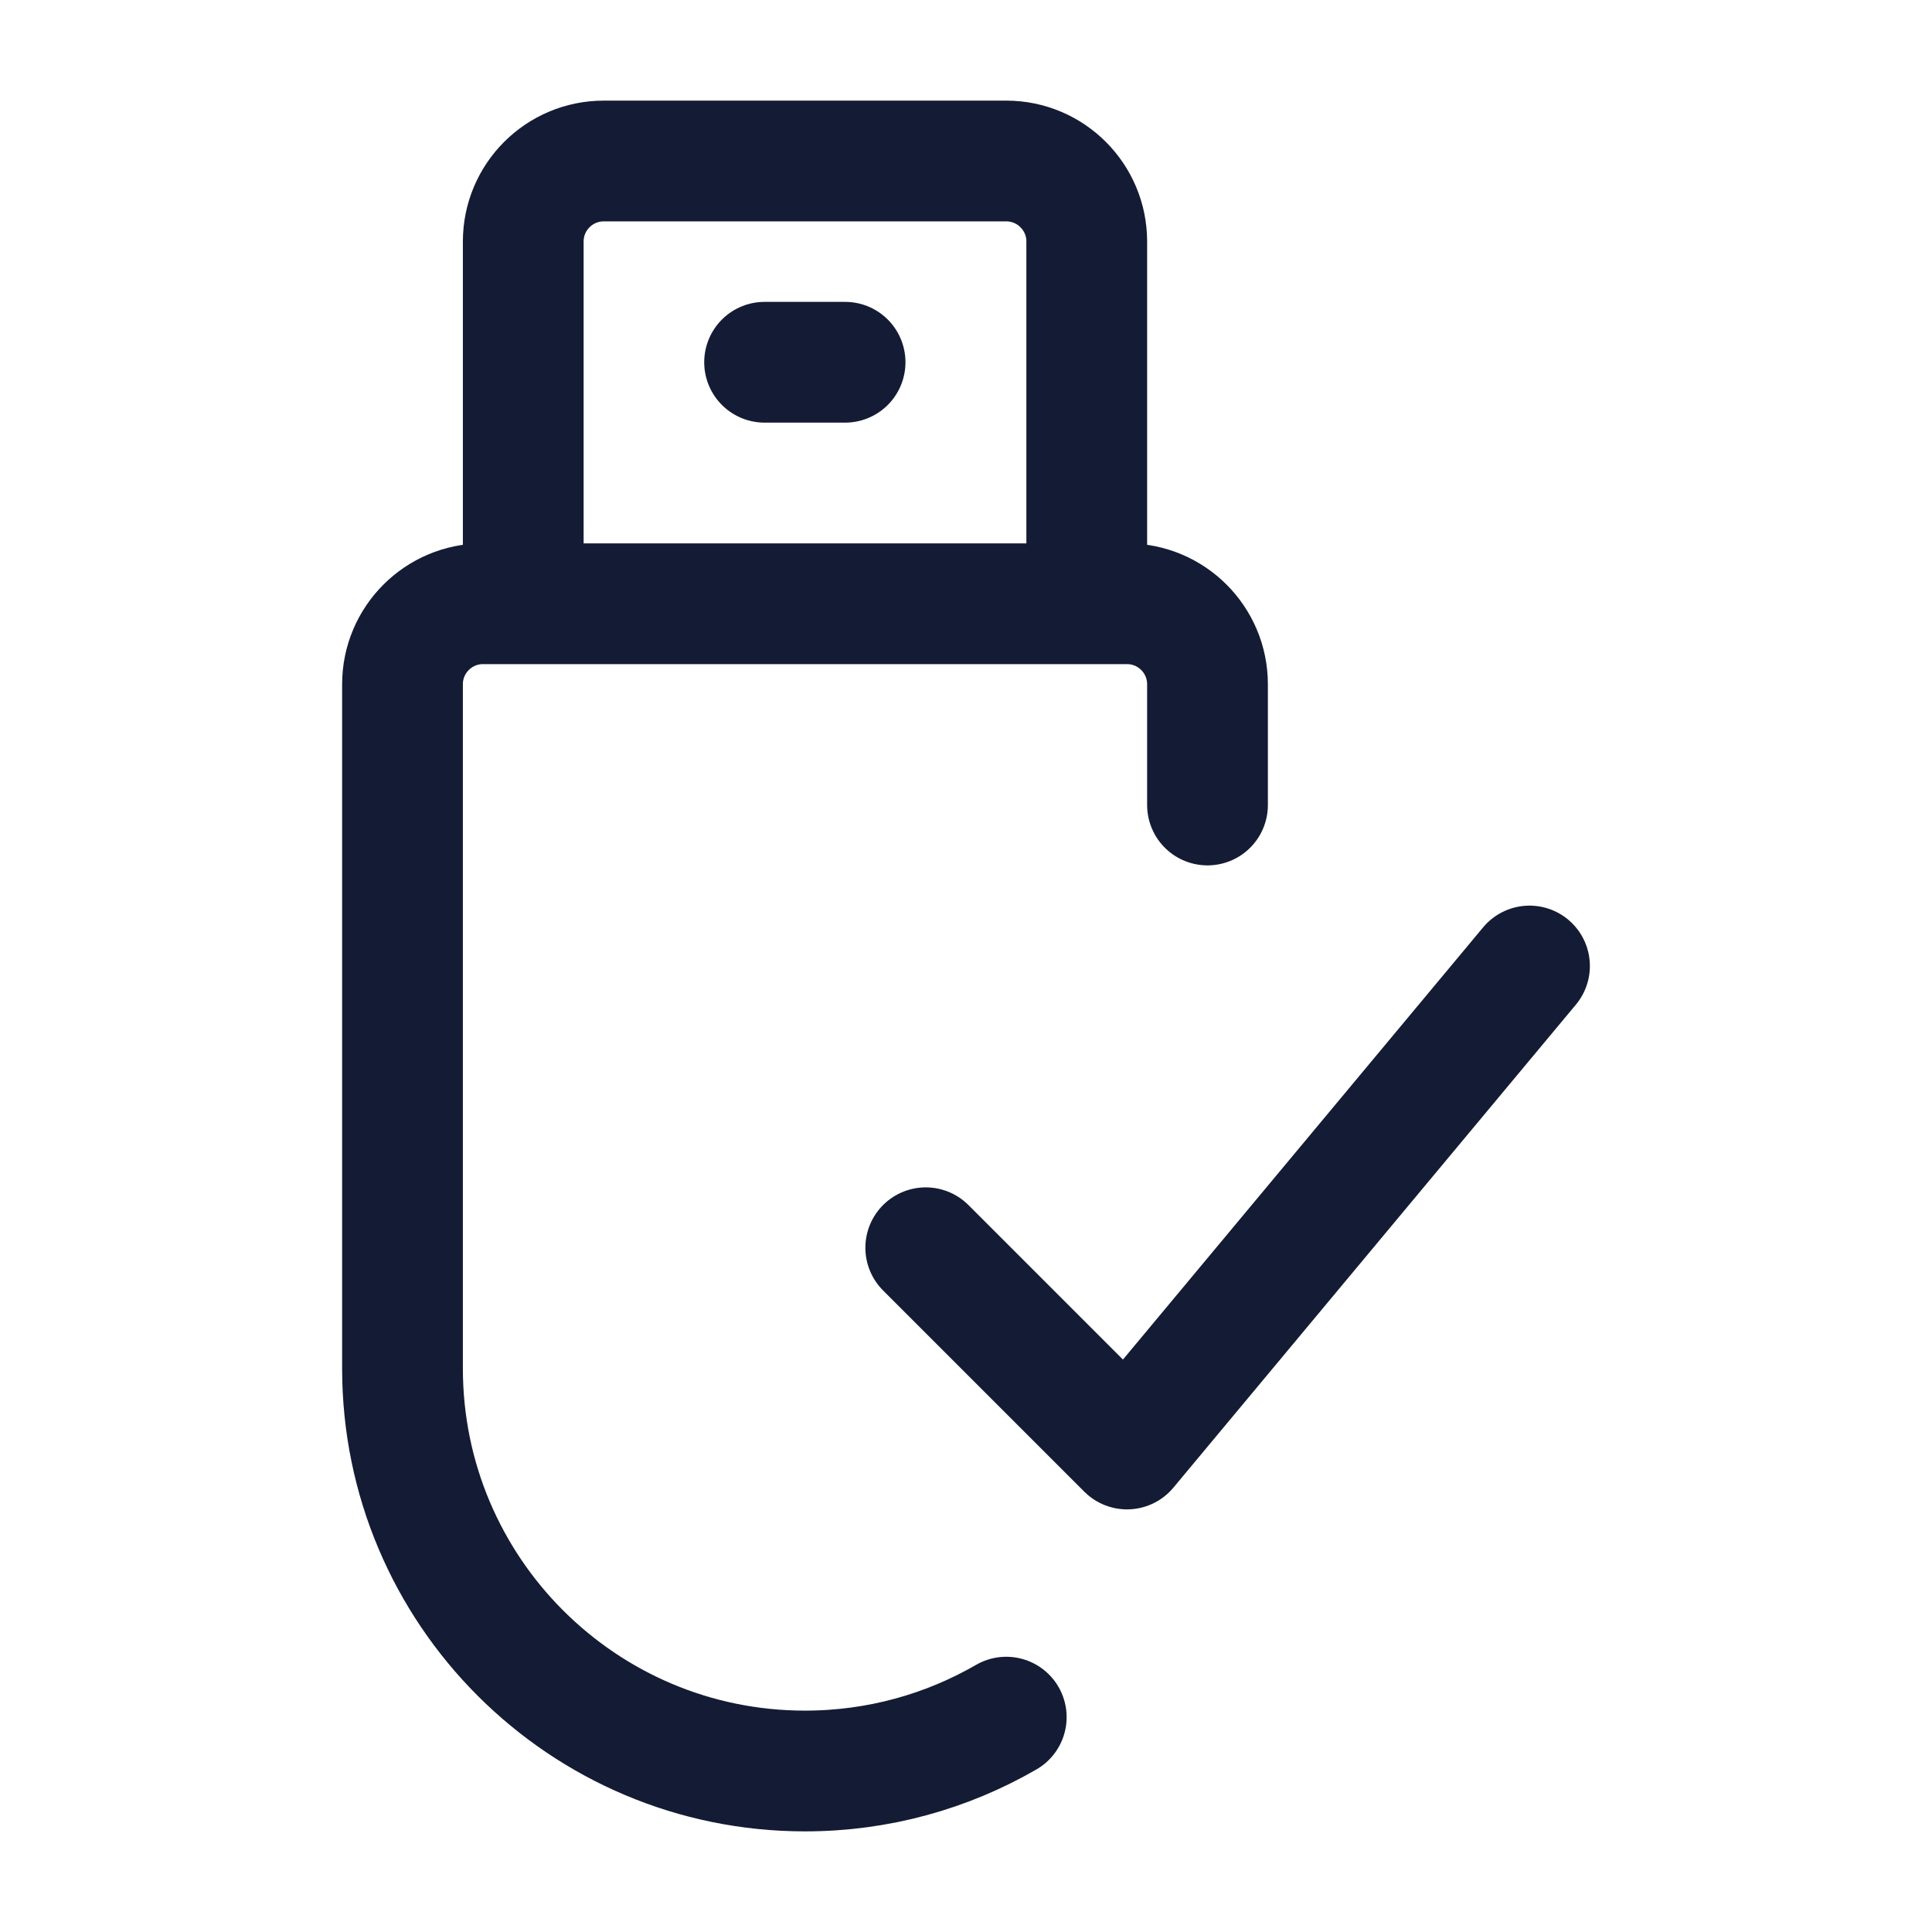 <svg width="24" height="24" viewBox="0 0 24 24" fill="none" xmlns="http://www.w3.org/2000/svg">
<path d="M13.5 7.5V3C13.5 2.448 13.052 2 12.5 2H7.5C6.948 2 6.5 2.448 6.5 3V7.5M9.498 4.5H10.498M15 10V8.5C15 7.948 14.552 7.5 14 7.5H6C5.448 7.5 5 7.948 5 8.5V17C5 19.761 7.239 22 10 22C10.911 22 11.765 21.756 12.5 21.331" stroke="#141B34" stroke-width="1.5" stroke-linecap="round" stroke-linejoin="round"/>
<path d="M11.5 15.5L14 18L19 12" stroke="#141B34" stroke-width="1.5" stroke-linecap="round" stroke-linejoin="round"/>
</svg>
